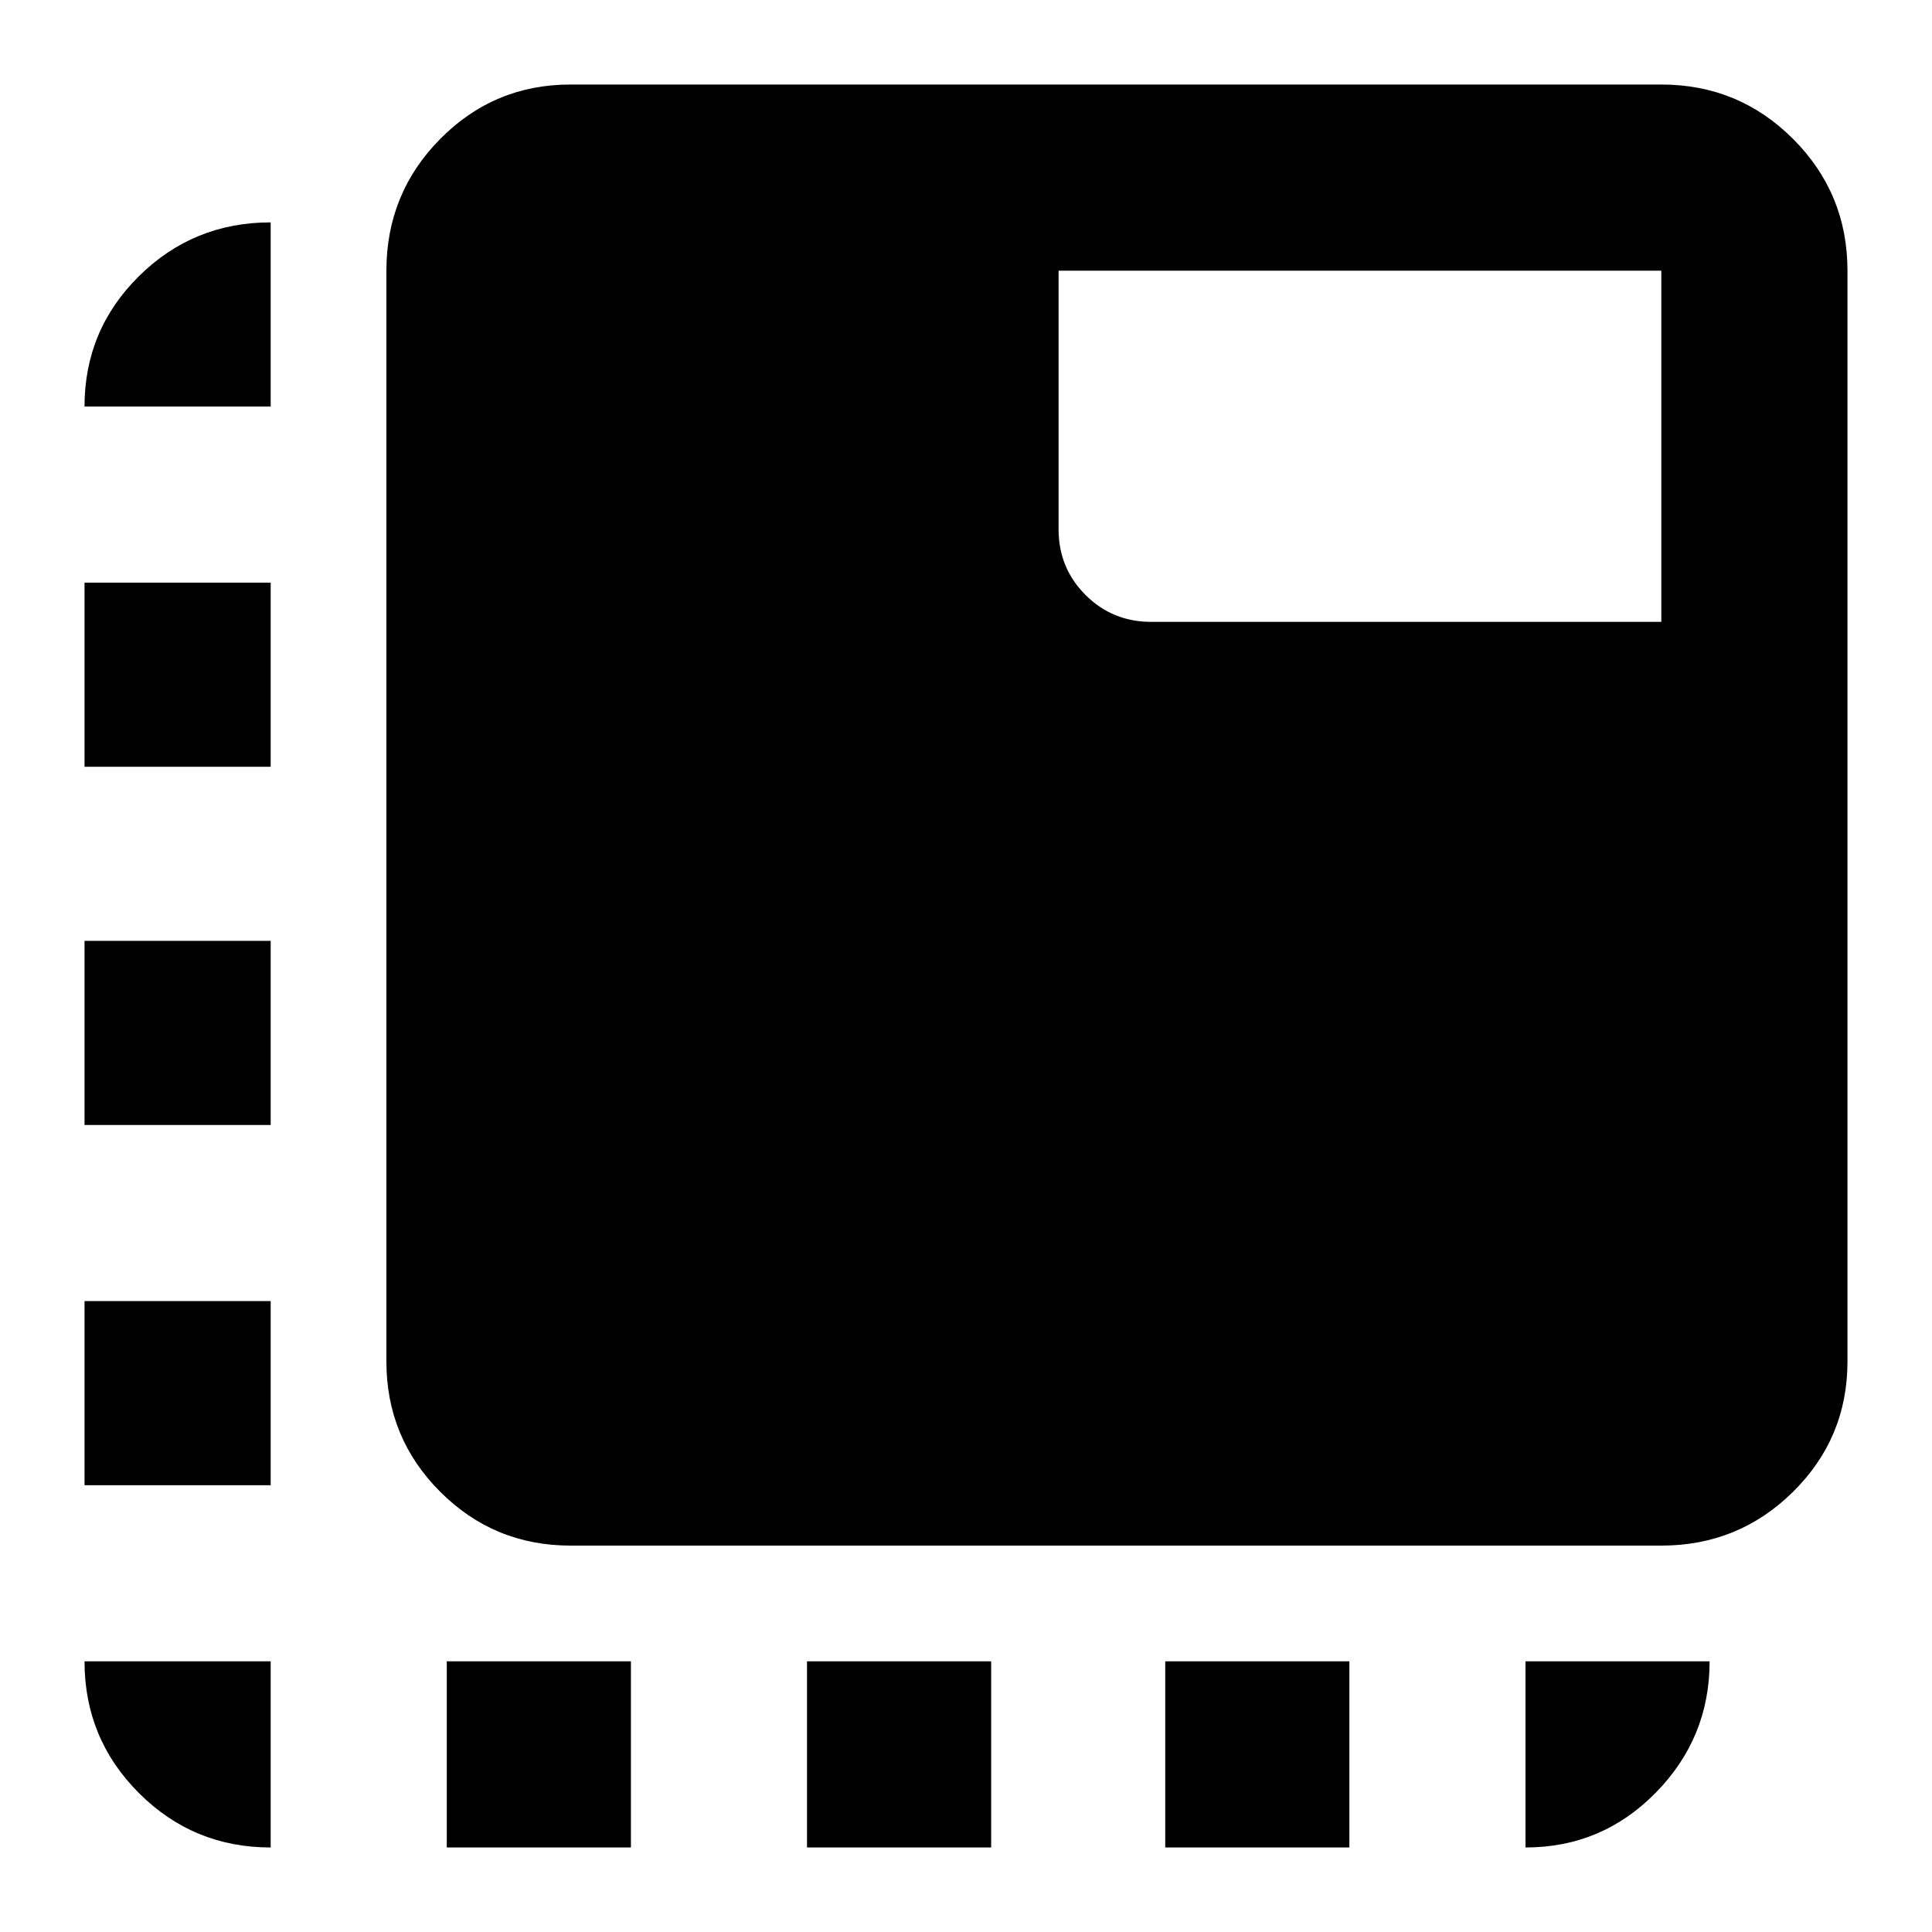 <svg xmlns="http://www.w3.org/2000/svg" height="48" viewBox="0 96 960 960" width="48"><path d="M134.5 1014q-38.431 0-65.466-27.034Q42 959.931 42 921.5h92.5v92.5ZM42 834v-91.5h92.5V834H42Zm0-179v-91.5h92.5V655H42Zm0-178v-91.5h92.5V477H42Zm0-179q0-38.019 27.034-64.759Q96.07 206.5 134.5 206.5V298H42Zm180 716v-92.5h91.5v92.5H222Zm179 0v-92.5h91.5v92.5H401Zm178 0v-92.5h91.5v92.5H579Zm179 0v-92.5h91.5q0 38-26.741 65.25Q796.019 1014 758 1014ZM283.5 864q-38.019 0-64.759-26.741Q192 810.519 192 772.5v-542q0-38.431 26.741-65.466Q245.481 138 283.5 138h542q38.431 0 65.466 27.034Q918 192.069 918 230.5v542q0 38.019-27.034 64.759Q863.931 864 825.5 864h-542Zm542-459V230.5H526V359q0 19.25 13.375 32.625T572 405h253.5Z"/></svg>